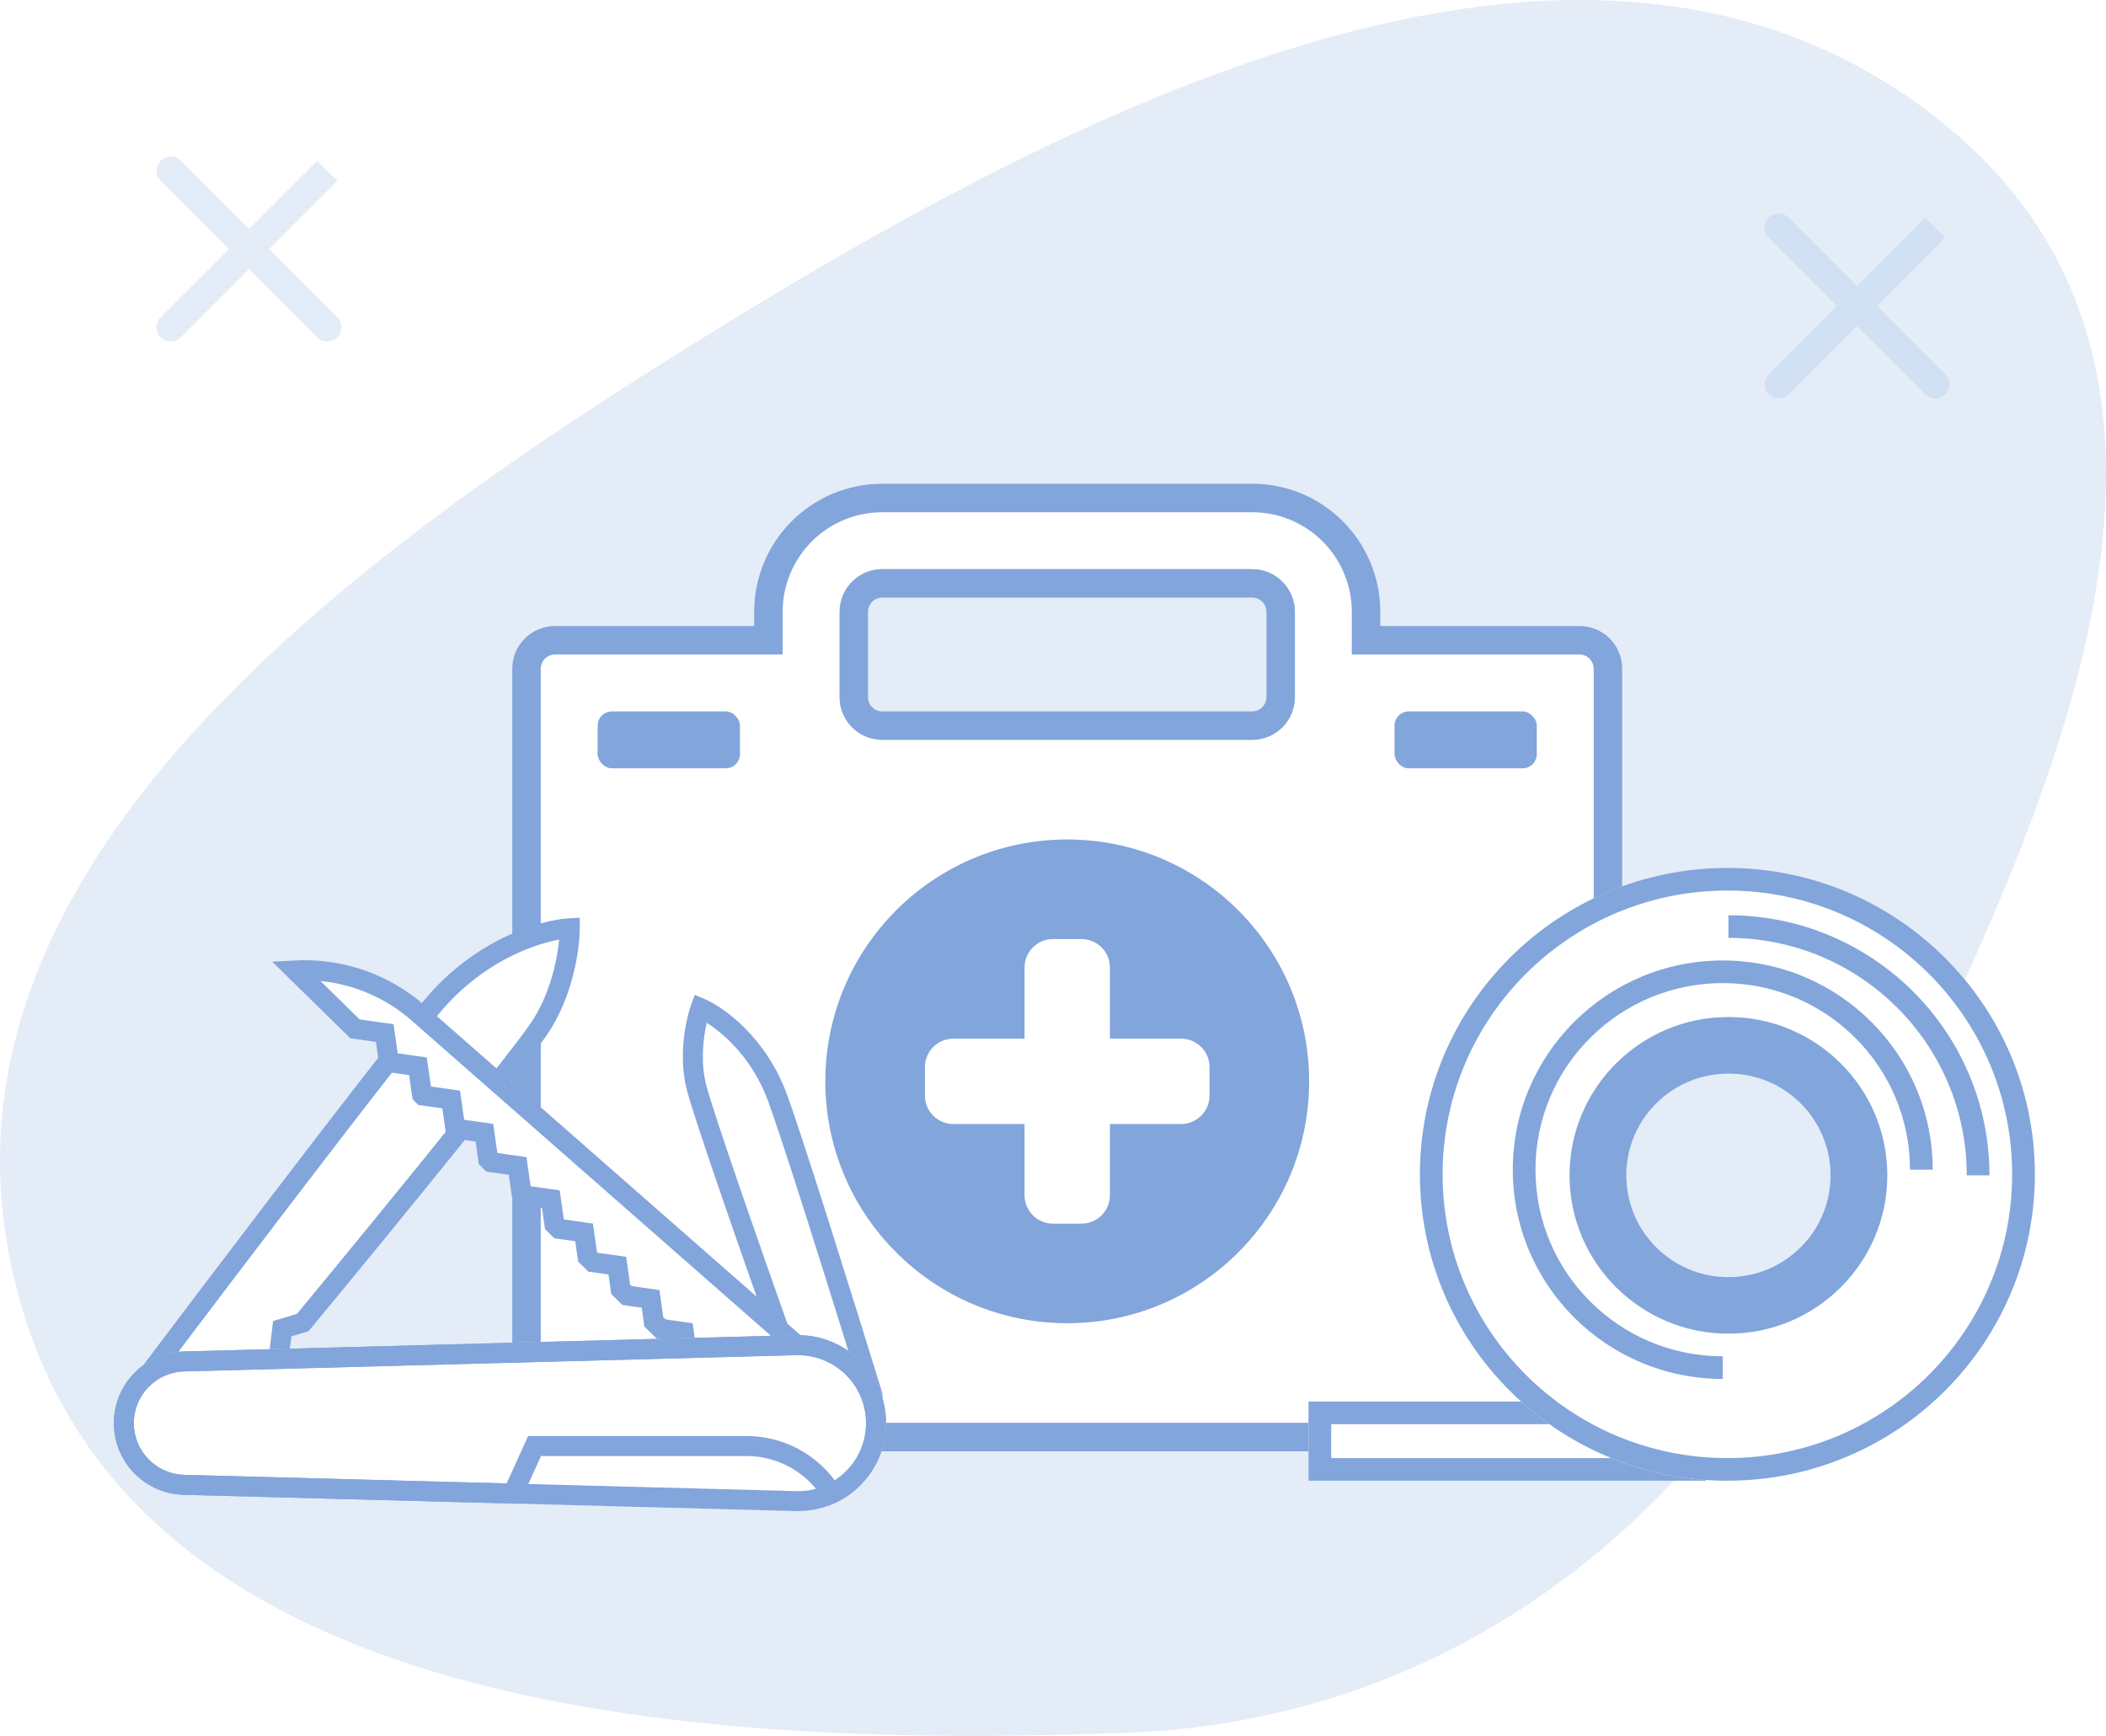 <svg width="148" height="122" viewBox="0 0 148 122" fill="none" xmlns="http://www.w3.org/2000/svg">
<path fill-rule="evenodd" clip-rule="evenodd" d="M136.118 8.309C110.656 -11.685 73.53 8.483 45.83 25.981C19.315 42.731 -7.473 64.785 1.916 93.085C10.928 120.249 48.516 122.954 79.249 121.78C94.805 121.186 107.903 114.434 117.641 104.068H91.956V100H62.266L62.266 100.023C62.266 103.502 59.396 106.297 55.918 106.204L12.905 105.06C10.175 104.988 8 102.754 8 100.023C8 97.784 9.462 95.88 11.492 95.226C15.547 89.851 22.757 80.356 27.312 74.547L27.036 72.607L24.947 72.31L20.762 68.207C23.916 68.039 27.01 69.111 29.384 71.194L29.734 71.501C29.967 71.213 30.18 70.954 30.37 70.725C32.864 67.733 35.855 66.257 38 65.628V47C38 46.448 38.448 46 39 46H55V43C55 39.134 58.134 36 62 36H88C91.866 36 95 39.134 95 43V46H111C111.552 46 112 46.448 112 47V63.136C114.84 61.767 118.026 61 121.392 61C128.114 61 134.119 64.059 138.082 68.857C148.249 46.543 154.836 23.007 136.118 8.309ZM32.367 79.375C28.683 83.953 24.087 89.552 21.278 92.951L19.835 93.384L19.664 94.805L38 94.318V84.182L36.896 84.025L36.636 83.771L36.378 81.948L34.506 81.682L34.309 81.489L34.042 79.613L32.367 79.375ZM38 78.754L34.98 76.104C36.364 74.354 37.414 72.989 37.875 72.313C37.918 72.251 37.959 72.188 38 72.125V78.754ZM59 43C59 41.343 60.343 40 62 40H88C89.657 40 91 41.343 91 43V49C91 50.657 89.657 52 88 52H62C60.343 52 59 50.657 59 49V43ZM112.937 82.534C112.937 87.188 116.723 90.961 121.392 90.961C126.062 90.961 129.848 87.188 129.848 82.534C129.848 77.881 126.062 74.108 121.392 74.108C116.723 74.108 112.937 77.881 112.937 82.534Z" fill="#B2C8EB" fill-opacity="0.35"/>
<path d="M12 12L17.5 17.5M23 23L17.5 17.5M17.5 17.5L23 12L12 23" stroke="#B2C8EB" stroke-opacity="0.35" stroke-width="2" stroke-linecap="round"/>
<path d="M125 16L130.5 21.5M136 27L130.5 21.5M130.5 21.5L136 16L125 27" stroke="#B2C8EB" stroke-opacity="0.35" stroke-width="2" stroke-linecap="round"/>
<path fill-rule="evenodd" clip-rule="evenodd" d="M53 43C53 38.029 57.029 34 62 34H88C92.971 34 97 38.029 97 43V44H111C112.657 44 114 45.343 114 47V62.294C113.317 62.541 112.649 62.823 112 63.136V47C112 46.448 111.552 46 111 46H95V43C95 39.134 91.866 36 88 36H62C58.134 36 55 39.134 55 43V46H39C38.448 46 38 46.448 38 47V65.628C37.391 65.807 36.714 66.053 36 66.384V47C36 45.343 37.343 44 39 44H53V43ZM37.875 72.313C37.918 72.251 37.959 72.188 38 72.125V78.754L36 76.999V74.806C36.877 73.682 37.536 72.811 37.875 72.313ZM36 81.894V94.371L38 94.318V84.182L36.896 84.025L36.636 83.771L36.378 81.948L36 81.894ZM62.266 100.023L62.266 100H91.956V102H61.944C62.153 101.38 62.266 100.715 62.266 100.023ZM112.937 82.534C112.937 81.049 113.323 79.653 114 78.442V86.627C113.323 85.415 112.937 84.02 112.937 82.534ZM62 42C61.448 42 61 42.448 61 43V49C61 49.552 61.448 50 62 50H88C88.552 50 89 49.552 89 49V43C89 42.448 88.552 42 88 42H62ZM62 40C60.343 40 59 41.343 59 43V49C59 50.657 60.343 52 62 52H88C89.657 52 91 50.657 91 49V43C91 41.343 89.657 40 88 40H62Z" fill="#82A5DB"/>
<path fill-rule="evenodd" clip-rule="evenodd" d="M75 93C84.389 93 92 85.389 92 76C92 66.611 84.389 59 75 59C65.611 59 58 66.611 58 76C58 85.389 65.611 93 75 93ZM72 68C72 66.895 72.895 66 74 66H76C77.105 66 78 66.895 78 68V73H83C84.105 73 85 73.895 85 75V77C85 78.105 84.105 79 83 79H78V84C78 85.105 77.105 86 76 86H74C72.895 86 72 85.105 72 84V79H67C65.895 79 65 78.105 65 77V75C65 73.895 65.895 73 67 73L72 73V68Z" fill="#82A5DB"/>
<rect x="42" y="50" width="10" height="4" rx="1" fill="#82A5DB"/>
<rect x="98" y="50" width="10" height="4" rx="1" fill="#82A5DB"/>
<path fill-rule="evenodd" clip-rule="evenodd" d="M55.956 95.245L12.943 96.389C10.973 96.441 9.404 98.053 9.404 100.023C9.404 101.993 10.973 103.604 12.943 103.657L55.956 104.801C58.644 104.872 60.862 102.712 60.862 100.023C60.862 97.333 58.644 95.173 55.956 95.245ZM12.905 94.985C10.175 95.058 8 97.292 8 100.023C8 102.754 10.175 104.988 12.905 105.06L55.918 106.204C59.397 106.297 62.266 103.502 62.266 100.023C62.266 96.543 59.397 93.749 55.918 93.841L12.905 94.985Z" fill="#82A5DB"/>
<path fill-rule="evenodd" clip-rule="evenodd" d="M48.571 70.618L48.824 69.921L49.505 70.212C50.901 70.805 53.871 72.951 55.328 76.987C56.581 80.457 59.967 91.298 61.967 97.783C62.025 97.97 62.043 98.151 62.029 98.322C61.635 96.938 60.77 95.754 59.621 94.951C57.638 88.561 55.057 80.37 54.008 77.464C52.93 74.48 50.938 72.683 49.665 71.884C49.415 72.965 49.221 74.662 49.626 76.247C50.15 78.296 53.599 88.149 55.623 93.849L54.147 93.888C52.114 88.156 48.795 78.665 48.266 76.595C47.646 74.169 48.208 71.618 48.571 70.618Z" fill="#82A5DB"/>
<path fill-rule="evenodd" clip-rule="evenodd" d="M40.742 64.5V65.24C40.742 66.625 40.293 70.013 38.455 72.708C37.984 73.398 36.914 74.789 35.508 76.567L34.452 75.641C35.814 73.919 36.844 72.579 37.295 71.917C38.636 69.951 39.154 67.514 39.295 66.039C37.348 66.391 33.788 67.72 30.91 71.174C30.716 71.406 30.499 71.671 30.262 71.964L29.384 71.194C29.325 71.142 29.265 71.09 29.204 71.039C29.433 70.757 29.643 70.501 29.831 70.275C33.433 65.954 38.049 64.645 40.002 64.54L40.742 64.5ZM27.175 73.585C22.471 79.563 14.529 90.029 10.47 95.415L10.062 95.957C10.768 95.439 11.614 95.1 12.535 95.009C16.72 89.467 23.681 80.307 28.042 74.753L27.337 74.653L27.325 74.642L27.175 73.585ZM31.924 78.806C28.293 83.32 23.729 88.882 20.872 92.34L19.192 92.844L18.955 94.824L20.373 94.787L20.477 93.924L21.683 93.562L21.819 93.398C24.684 89.931 29.438 84.14 33.176 79.49L32.116 79.339L31.981 79.206L31.924 78.806Z" fill="#82A5DB"/>
<path d="M54.183 93.888L28.921 71.722C27.119 70.14 24.876 69.178 22.519 68.946L25.274 71.648L27.657 71.986L27.947 74.031L29.992 74.321L30.283 76.366L32.328 76.656L32.618 78.702L34.663 78.992L34.953 81.037L36.998 81.327L37.289 83.372L39.334 83.662L39.624 85.708L41.669 85.998L41.953 88.001L42.002 88.049L44.005 88.333L44.281 90.284L44.392 90.392L46.34 90.669L46.609 92.566L46.781 92.735L48.675 93.004L48.821 94.03L46.373 94.095L46.128 94.06L45.286 93.235L45.098 91.91L43.738 91.717L42.958 90.953L42.763 89.575L41.348 89.374L40.63 88.671L40.427 87.24L38.959 87.031L38.303 86.388L38.092 84.904L36.569 84.688L35.975 84.106L35.757 82.569L34.179 82.345L33.647 81.823L33.421 80.234L31.789 80.002L31.319 79.541L31.086 77.898L29.4 77.659L28.991 77.258L28.751 75.563L27.01 75.316L26.663 74.976L26.415 73.228L24.62 72.973L19.131 67.591L20.725 67.506C24.062 67.328 27.336 68.462 29.847 70.666L56.259 93.841C56.146 93.838 56.032 93.838 55.918 93.841L54.183 93.888Z" fill="#82A5DB"/>
<path fill-rule="evenodd" clip-rule="evenodd" d="M37.116 100.928H52.452C54.997 100.928 57.254 102.154 58.667 104.045C59.987 103.194 60.862 101.712 60.862 100.023C60.862 97.333 58.644 95.173 55.956 95.245L12.943 96.389C10.973 96.441 9.404 98.053 9.404 100.023C9.404 101.993 10.973 103.604 12.943 103.657L35.601 104.26L37.116 100.928ZM36.494 105.688L12.905 105.06C10.175 104.988 8 102.754 8 100.023C8 97.292 10.175 95.058 12.905 94.985L55.918 93.841C59.397 93.749 62.266 96.543 62.266 100.023C62.266 102.722 60.539 105.009 58.14 105.856C57.1 103.767 54.944 102.332 52.452 102.332H38.02L36.494 105.688Z" fill="#82A5DB"/>
<path fill-rule="evenodd" clip-rule="evenodd" d="M119.871 104.016L119.871 104.068H91.956V98.504H106.897C107.526 99.072 108.189 99.603 108.882 100.094H93.551V102.479H113.229C115.302 103.322 117.535 103.854 119.871 104.016Z" fill="#82A5DB"/>
<path fill-rule="evenodd" clip-rule="evenodd" d="M121.466 93.735C115.299 93.735 110.3 88.753 110.3 82.607C110.3 76.462 115.299 71.479 121.466 71.479C127.633 71.479 132.632 76.462 132.632 82.607C132.632 88.753 127.633 93.735 121.466 93.735ZM114.288 82.607C114.288 86.558 117.501 89.761 121.466 89.761C125.43 89.761 128.644 86.558 128.644 82.607C128.644 78.656 125.43 75.454 121.466 75.454C117.501 75.454 114.288 78.656 114.288 82.607Z" fill="#82A5DB"/>
<path d="M121.067 69.095C128.335 69.095 134.227 74.967 134.227 82.21H135.822C135.822 74.089 129.216 67.505 121.067 67.505C112.918 67.505 106.312 74.089 106.312 82.21C106.312 90.331 112.918 96.915 121.067 96.915V95.325C113.799 95.325 107.907 89.453 107.907 82.21C107.907 74.967 113.799 69.095 121.067 69.095Z" fill="#82A5DB"/>
<path d="M138.215 82.607C138.215 73.389 130.716 65.915 121.466 65.915V64.326C131.597 64.326 139.81 72.511 139.81 82.607H138.215Z" fill="#82A5DB"/>
<path fill-rule="evenodd" clip-rule="evenodd" d="M121.392 104.068C109.459 104.068 99.785 94.427 99.785 82.534C99.785 70.641 109.459 61 121.392 61C133.326 61 143 70.641 143 82.534C143 94.427 133.326 104.068 121.392 104.068ZM101.38 82.534C101.38 93.549 110.34 102.479 121.392 102.479C132.445 102.479 141.405 93.549 141.405 82.534C141.405 71.519 132.445 62.59 121.392 62.59C110.34 62.59 101.38 71.519 101.38 82.534Z" fill="#82A5DB"/>
</svg>
